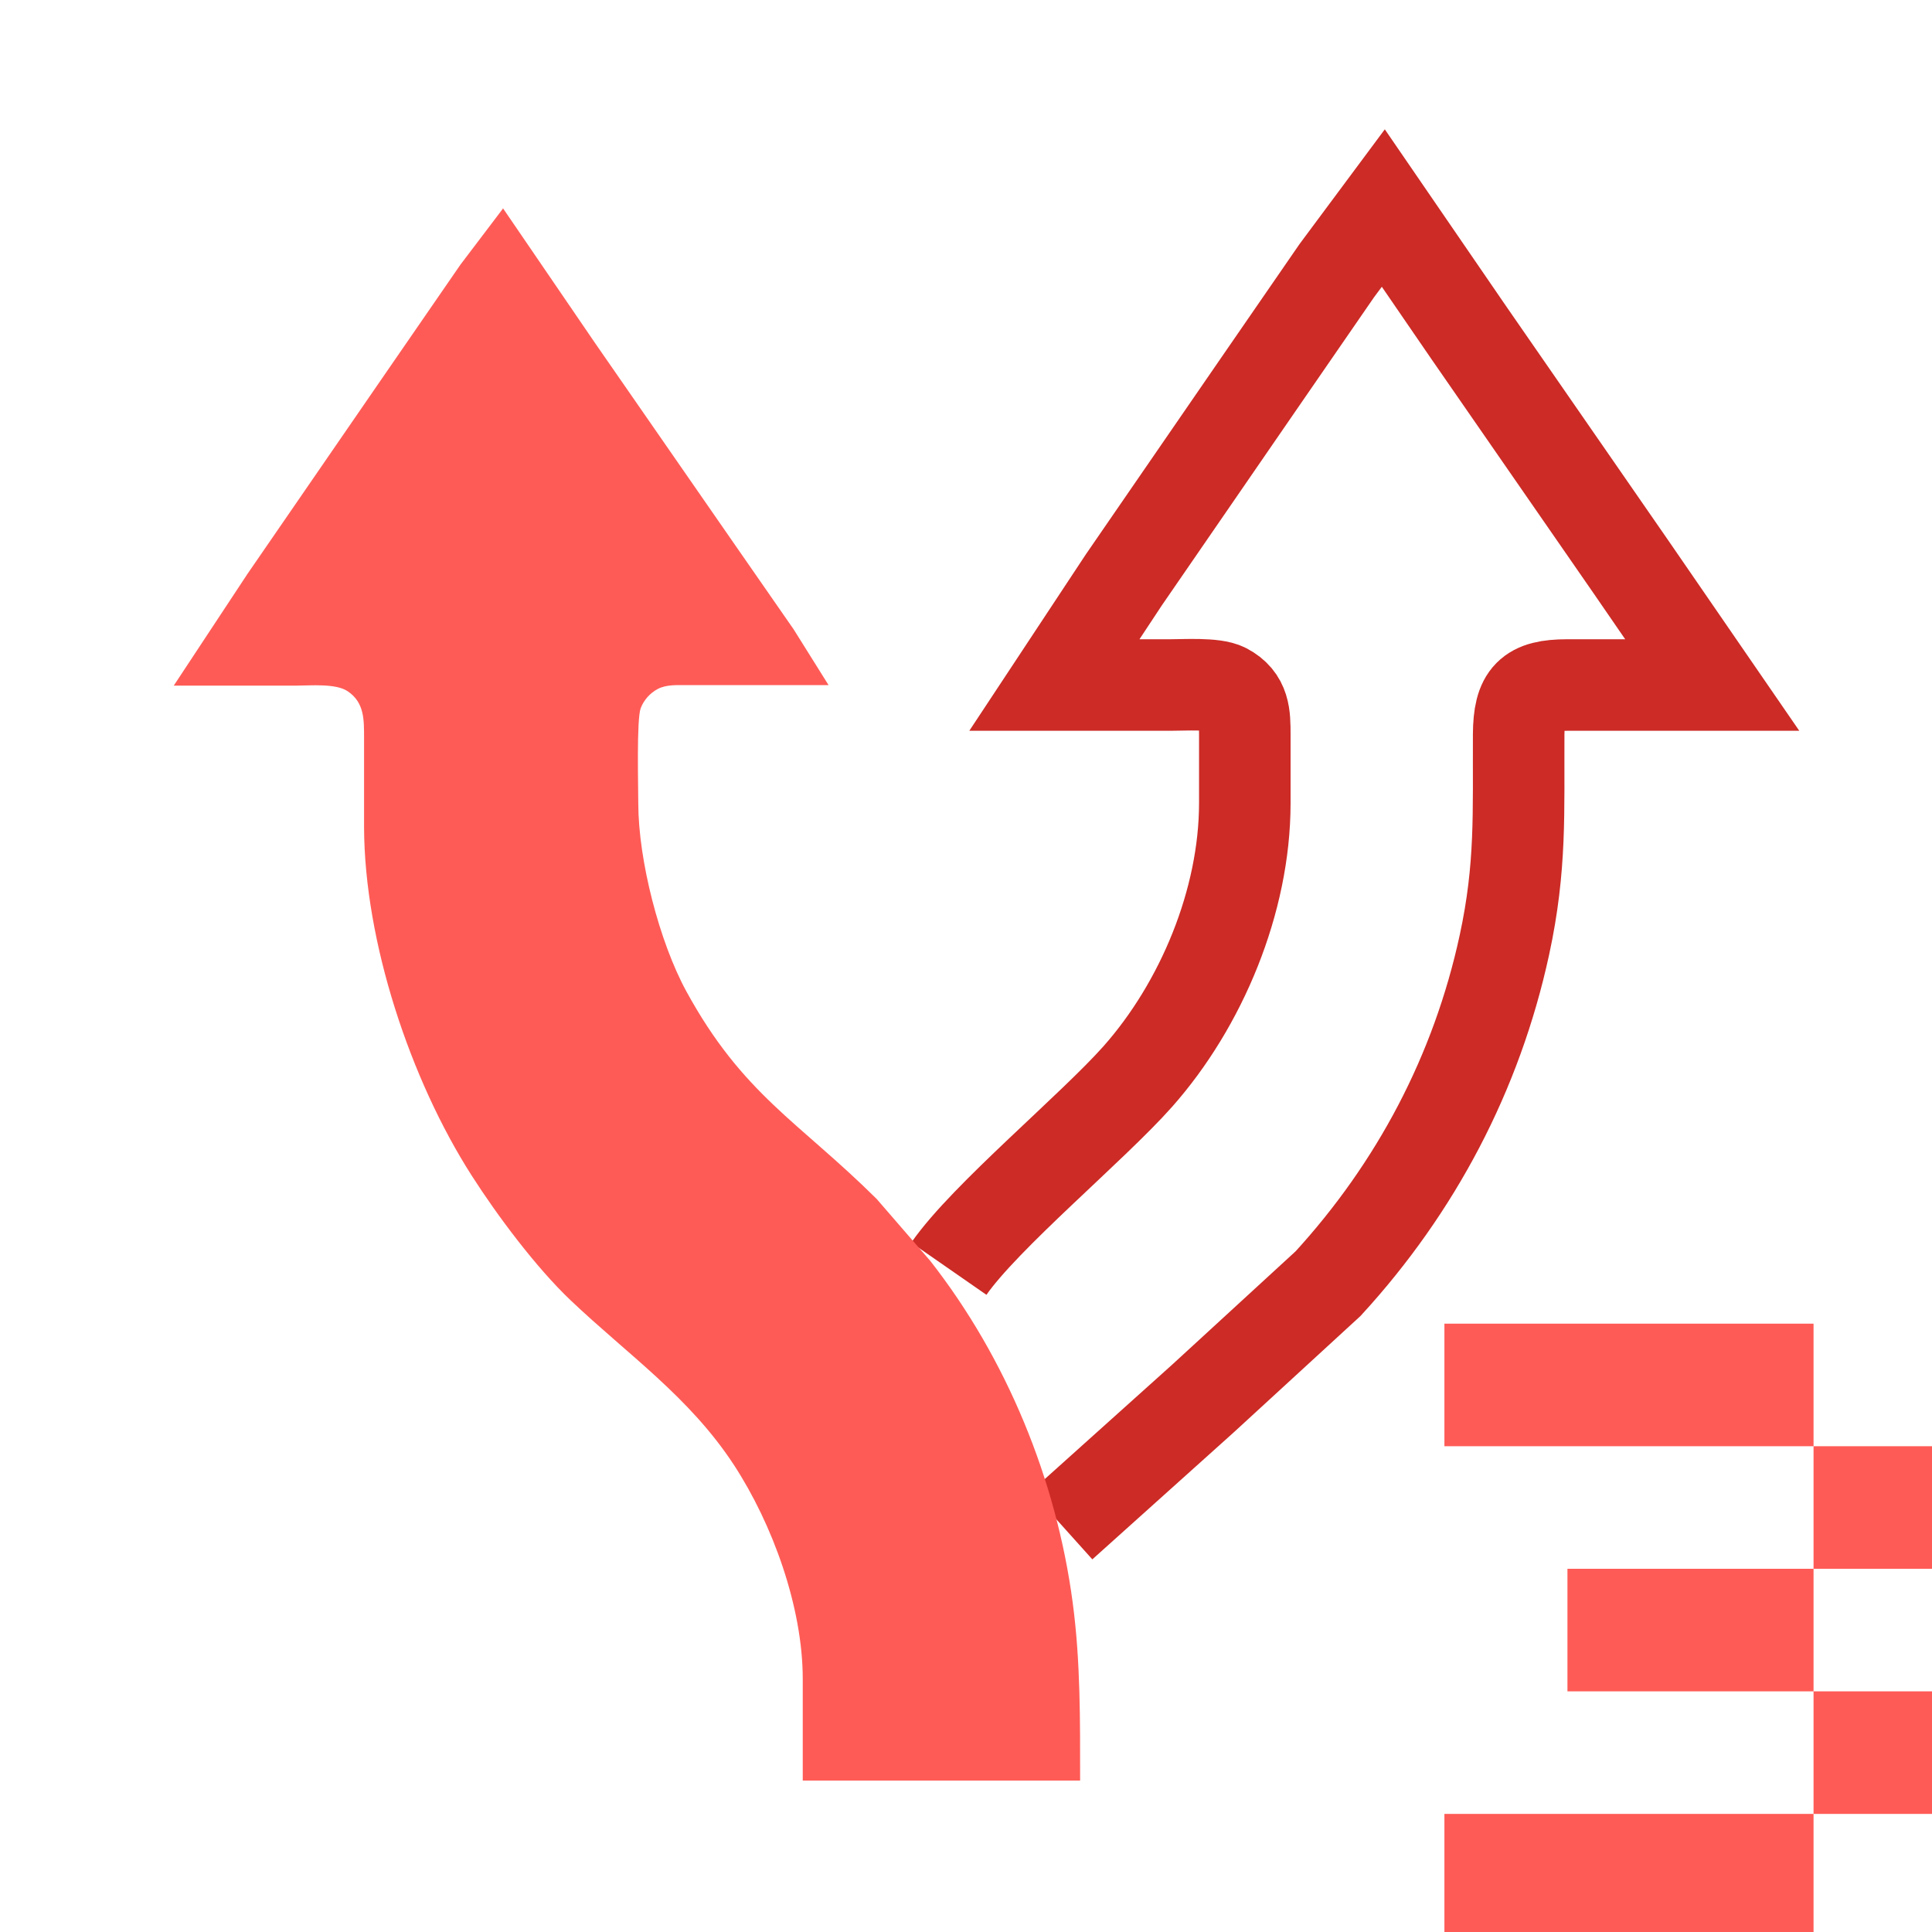 <?xml version="1.0" encoding="UTF-8" standalone="no"?>
<!-- Created with Inkscape (http://www.inkscape.org/) -->

<svg
   id="svg298"
   version="1.1"
   viewBox="0 0 16 16"
   height="16"
   width="16"
   xmlns="http://www.w3.org/2000/svg"
   xmlns:svg="http://www.w3.org/2000/svg">
  <defs
     id="defs295" />
  <g
     id="layer3"
     style="display:inline"
     transform="translate(-40,-60)">
    <path
       style="display:inline;fill:none;fill-opacity:1;fill-rule:nonzero;stroke:#cc2b26;stroke-width:0.758;stroke-linecap:butt;stroke-linejoin:miter;stroke-miterlimit:4;stroke-dasharray:none;stroke-dashoffset:0;stroke-opacity:1;paint-order:fill markers stroke"
       d="m 47.858,70.507 c 0.3,-0.432 1.188,-1.167 1.565,-1.592 0.527,-0.595 0.885,-1.453 0.886,-2.261 v -0.572 c -2.68e-4,-0.159 -0.001,-0.293 -0.161,-0.377 -0.091,-0.048 -0.342,-0.032 -0.454,-0.032 h -0.962 l 0.576,-0.872 1.106,-1.607 0.657,-0.953 0.385,-0.518 0.71,1.035 1.339,1.934 0.675,0.981 h -1.202 c -0.31,5.45e-4 -0.399,0.089 -0.401,0.409 -0.003,0.645 0.022,1.096 -0.118,1.743 -0.23,1.062 -0.733,2.011 -1.46,2.805 l -1.039,0.954 -1.167,1.048"
       id="path1766"
       mask="none" />
    <path
       style="fill:#ff5b56;fill-opacity:1;stroke:none;stroke-width:0.558;stroke-dasharray:none;stroke-opacity:1"
       d="m 44.165,61.724 0.763,1.117 1.171,1.689 0.473,0.681 0.29,0.463 h -1.175 c -0.079,0 -0.169,-0.006 -0.24,0.032 -0.064,0.034 -0.115,0.091 -0.141,0.159 -0.035,0.092 -0.02,0.652 -0.02,0.79 8.01e-4,0.469 0.174,1.143 0.397,1.553 0.468,0.857 0.931,1.08 1.577,1.721 l 0.444,0.513 c 0.631,0.806 1.045,1.811 1.18,2.833 0.065,0.489 0.061,0.978 0.061,1.471 h -2.297 v -0.844 c -8.02e-4,-0.594 -0.25,-1.28 -0.57,-1.77 -0.369,-0.564 -0.877,-0.912 -1.353,-1.364 -0.284,-0.27 -0.605,-0.698 -0.819,-1.033 -0.507,-0.792 -0.889,-1.936 -0.891,-2.887 v -0.735 c -2.67e-4,-0.151 0.004,-0.294 -0.135,-0.388 -0.099,-0.067 -0.306,-0.047 -0.426,-0.047 h -1.015 l 0.611,-0.926 1.106,-1.607 0.657,-0.953 0.351,-0.463 z"
       id="path1768" />
    <path
       d="m 52.981,72.992 h 2.038 v -1.015 h -3.057 v -1.015 h 3.057 v 1.015 h 1.019 v 1.015 h -1.019 v 1.015 h 1.019 v 1.015 h -1.019 v 1.015 h -3.057 v -1.015 h 3.057 v -1.015 h -2.038 z"
       id="path199332"
       style="fill:#ff5b56;stroke:none;stroke-width:0;stroke-dasharray:none;stroke-opacity:1;paint-order:stroke fill markers" />
  </g>
</svg>
